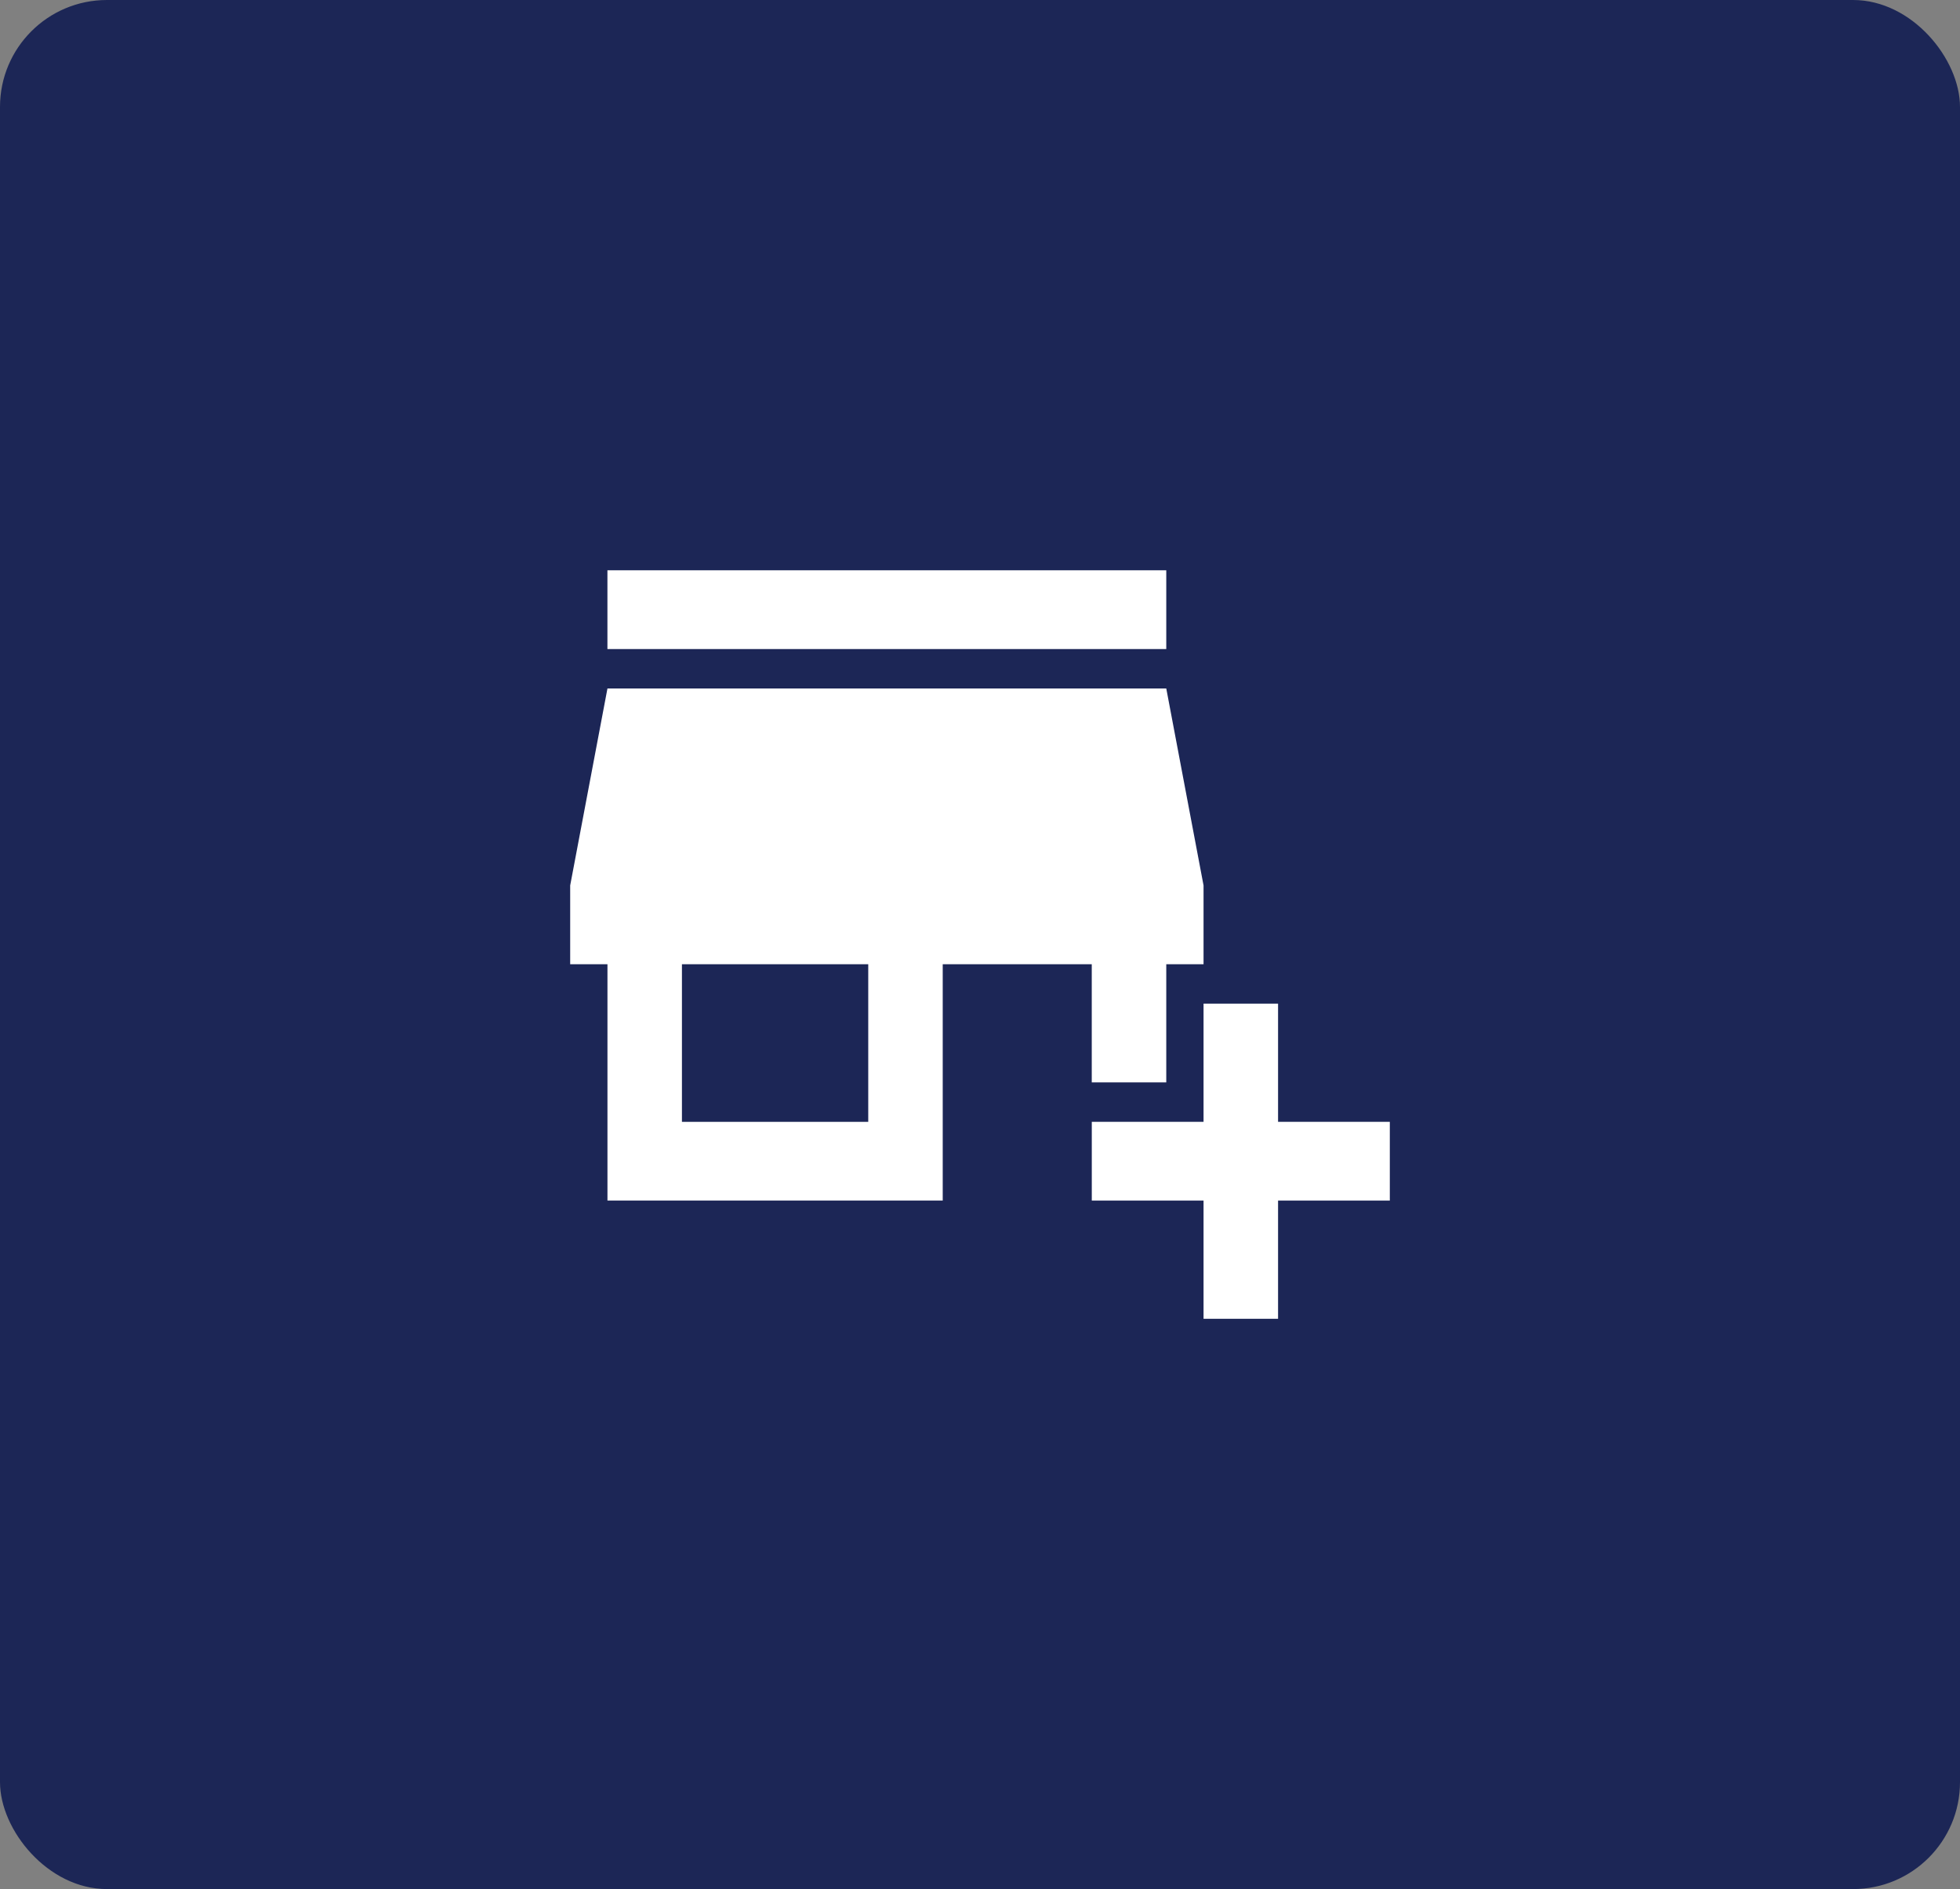 <svg width="55" height="53" viewBox="0 0 55 53" fill="none" xmlns="http://www.w3.org/2000/svg">
<rect x="0" y="0" width="55" height="53" fill="#808080" stroke="none"/>
<rect width="55" height="53" rx="3" fill="#1C2656"/>
<path d="M30.636 30.368H32.727V27.052H33.773V24.842L32.727 19.316H17.046L16 24.842V27.052H17.046V33.684H26.454V27.052H30.636V30.368ZM24.364 31.474H19.136V27.052H24.364V31.474Z" fill="white"/>
<path d="M32.727 16H17.045V18.21H32.727V16Z" fill="white"/>
<path d="M35.864 31.474V28.158H33.773V31.474H30.637V33.684H33.773V37H35.864V33.684H39V31.474H35.864Z" fill="white"/>
</svg>
